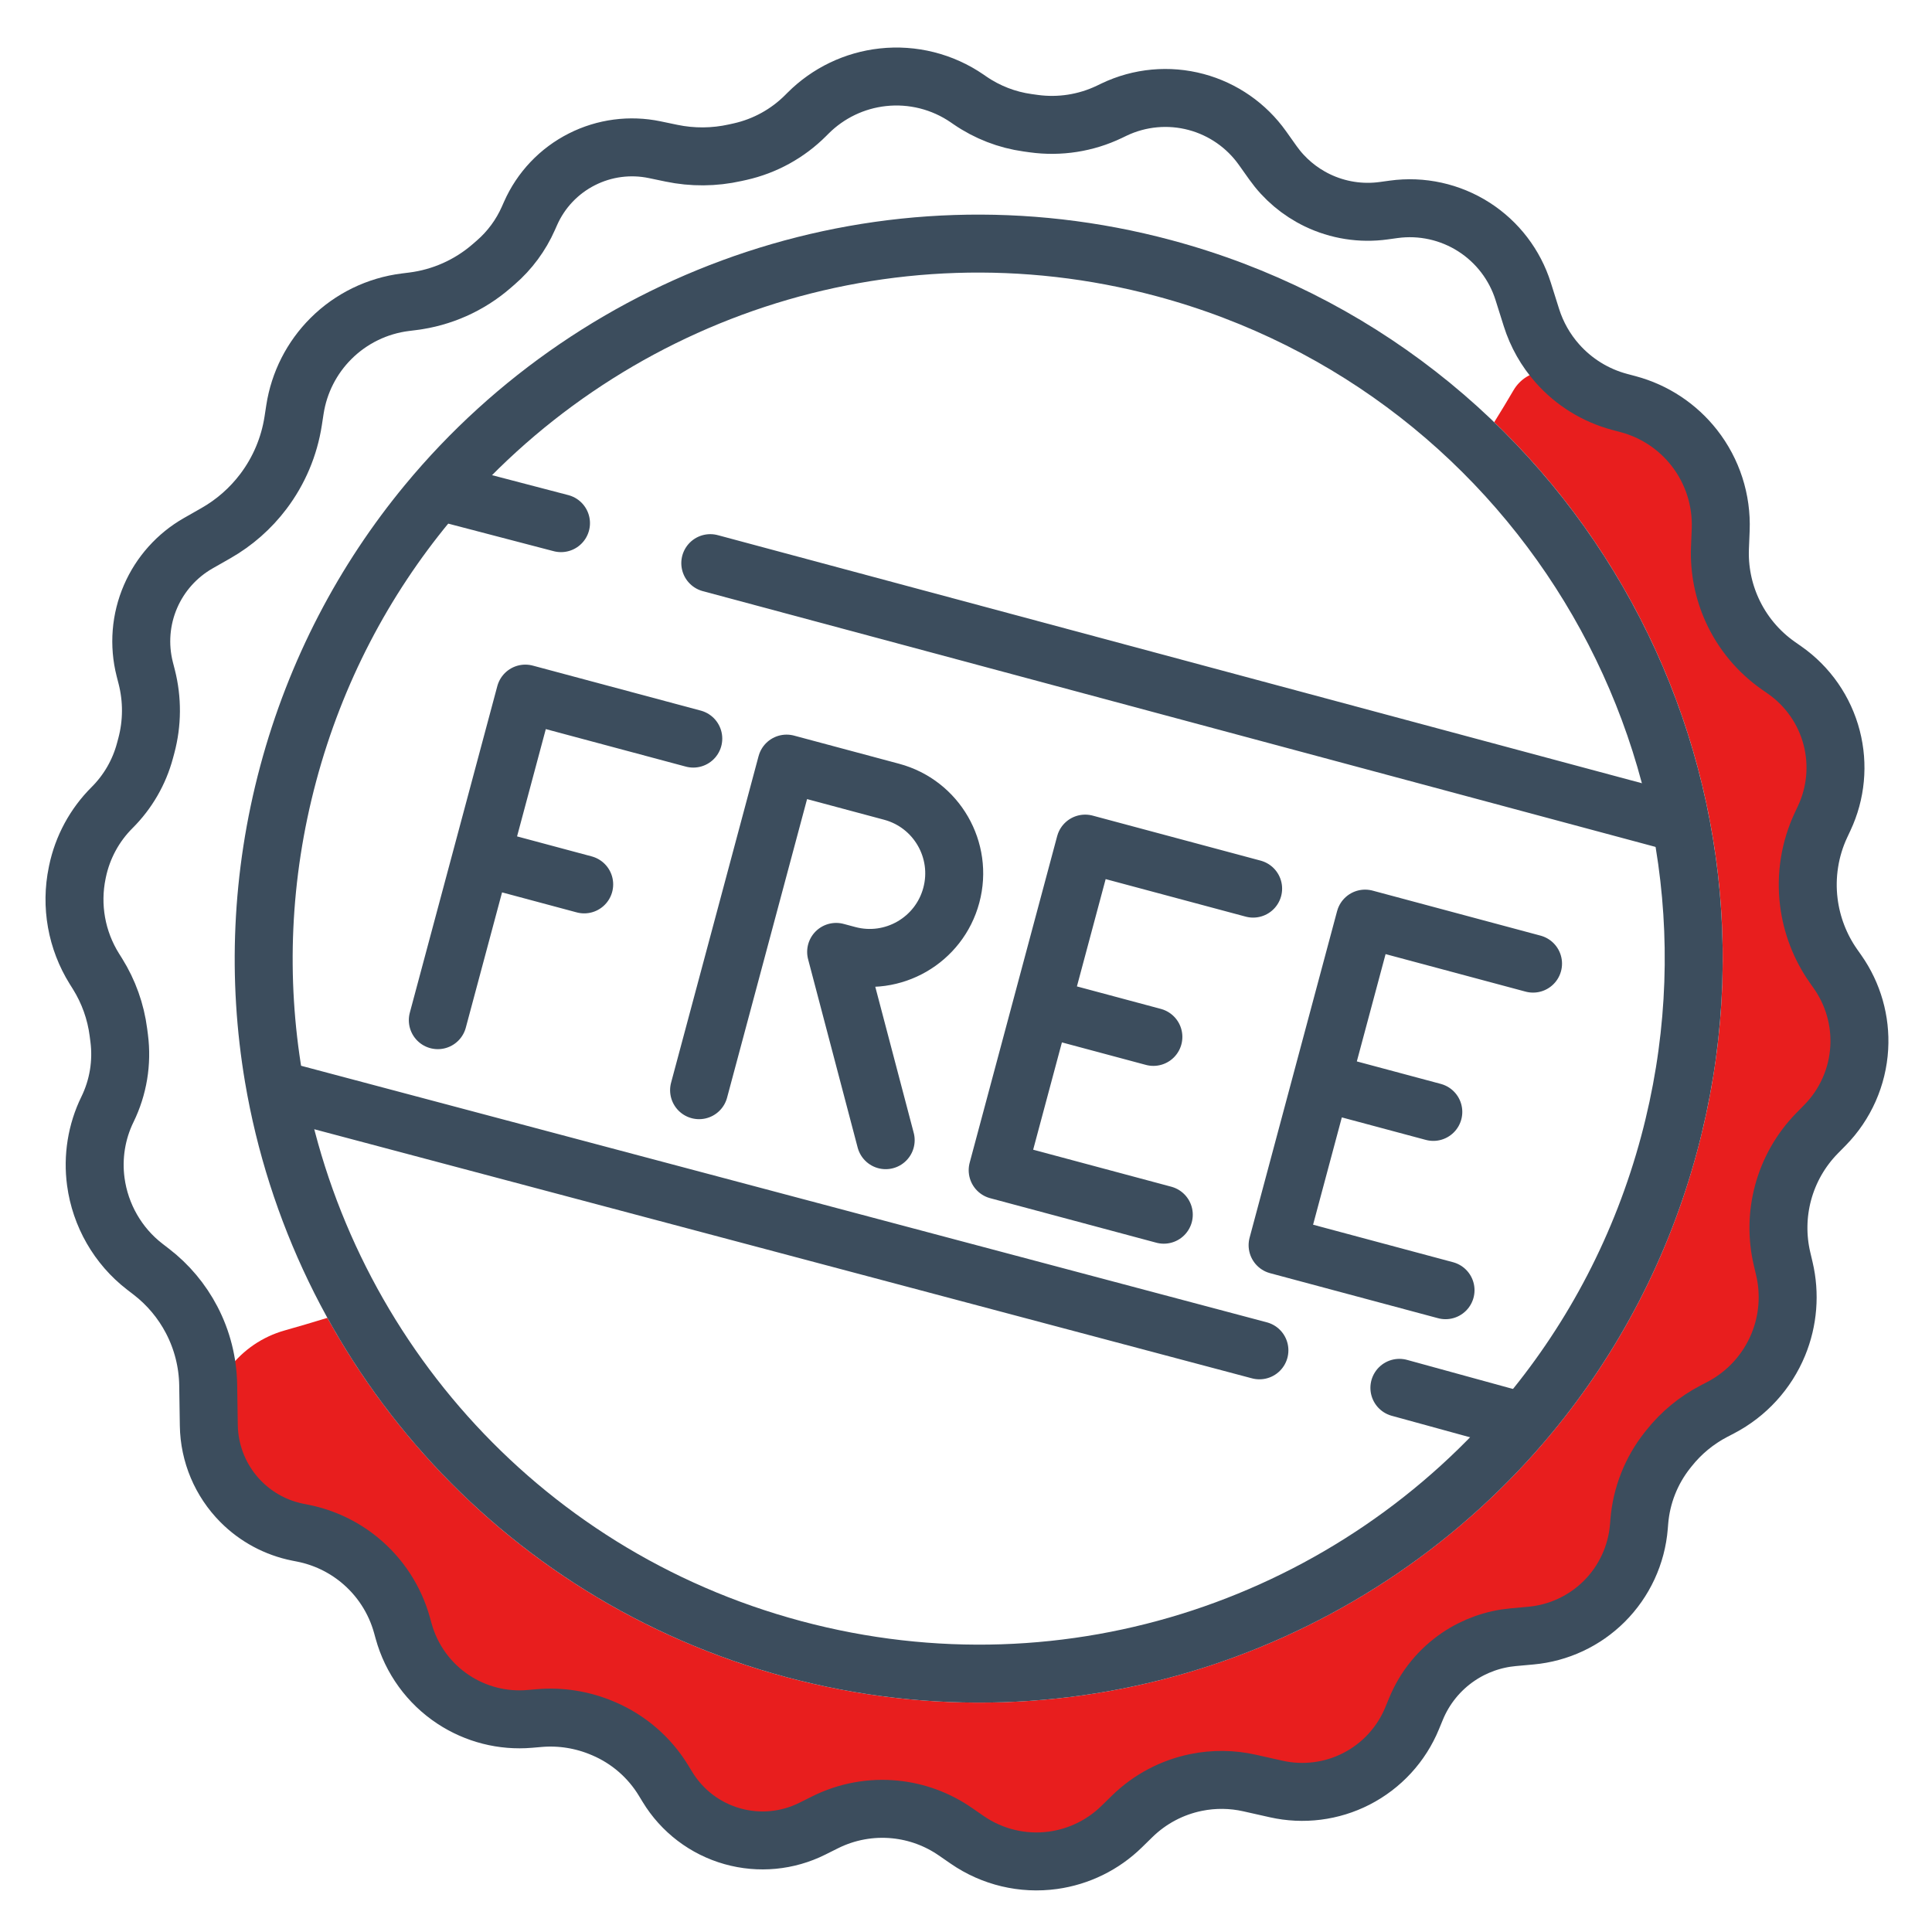<svg width="100" height="100" viewBox="0 0 100 100" fill="none" xmlns="http://www.w3.org/2000/svg">
<mask id="mask0" mask-type="alpha" maskUnits="userSpaceOnUse" x="0" y="0" width="100" height="100">
<rect y="3.05176e-05" width="100" height="100" fill="white"/>
</mask>
<g mask="url(#mask0)">
<path fill-rule="evenodd" clip-rule="evenodd" d="M77.34 21.853C87.111 31.26 91.605 45.555 87.846 59.582C86.368 65.096 83.766 70.009 80.351 74.138C71.048 85.39 55.717 90.831 40.693 86.806C30.162 83.984 21.827 77.059 16.945 68.212C16.215 68.436 15.479 68.653 14.736 68.863C12.421 69.516 10.775 71.612 10.812 74.018C10.832 75.347 11.367 76.616 12.304 77.558L12.473 77.728C13.274 78.533 14.295 79.082 15.408 79.305L15.689 79.361C16.758 79.575 17.759 80.049 18.602 80.739C19.673 81.615 20.446 82.803 20.813 84.138L20.89 84.42C21.289 85.874 22.203 87.133 23.461 87.963C24.629 88.735 26.023 89.09 27.418 88.97L27.908 88.928C29.029 88.832 30.157 89.013 31.193 89.454L31.245 89.476C32.536 90.026 33.622 90.968 34.35 92.168L34.543 92.485C35.301 93.735 36.505 94.65 37.912 95.045C39.291 95.433 40.764 95.293 42.046 94.653L42.707 94.323C43.827 93.764 45.083 93.533 46.328 93.658C47.445 93.769 48.516 94.162 49.439 94.8L50.064 95.231C51.361 96.127 52.947 96.504 54.508 96.288C55.846 96.103 57.089 95.494 58.054 94.55L58.602 94.014C59.516 93.12 60.669 92.51 61.923 92.258C62.834 92.074 63.774 92.085 64.681 92.289L66.055 92.598C67.458 92.913 68.926 92.728 70.206 92.073C71.513 91.404 72.538 90.29 73.095 88.931L73.29 88.456C73.74 87.357 74.505 86.416 75.489 85.751C76.33 85.183 77.302 84.836 78.314 84.743L79.246 84.658C80.675 84.527 82.014 83.902 83.031 82.891C84.075 81.853 84.712 80.477 84.829 79.01L84.849 78.764C84.957 77.411 85.466 76.12 86.311 75.057L86.388 74.96C87.019 74.166 87.81 73.513 88.709 73.045L89.061 72.861C90.41 72.158 91.466 71.001 92.045 69.594C92.557 68.35 92.666 66.976 92.359 65.666L92.238 65.151C91.974 64.028 91.992 62.857 92.29 61.742C92.603 60.577 93.211 59.513 94.056 58.652L94.462 58.238C95.519 57.163 96.148 55.74 96.234 54.235C96.314 52.837 95.92 51.454 95.116 50.308L94.894 49.992C94.208 49.014 93.771 47.875 93.624 46.69C93.455 45.332 93.673 43.946 94.254 42.707L94.421 42.353C95.03 41.054 95.168 39.584 94.809 38.194C94.442 36.77 93.577 35.523 92.371 34.681L92.051 34.458C91.01 33.731 90.183 32.737 89.657 31.581C89.198 30.571 88.981 29.468 89.025 28.36L89.063 27.418C89.124 25.889 88.64 24.387 87.697 23.182C86.834 22.078 85.635 21.285 84.282 20.922L82.477 20.439C82.114 20.341 81.787 20.139 81.537 19.858C80.645 18.85 79.018 19.04 78.338 20.202C78.026 20.736 77.693 21.287 77.34 21.853Z" fill="#E81E1E"/>
<path d="M53.508 6.399L53.191 6.355C52.121 6.207 51.099 5.811 50.208 5.199L50.06 5.097C48.783 4.22 47.234 3.83 45.695 3.999C44.23 4.159 42.863 4.816 41.822 5.859L41.703 5.978C40.771 6.912 39.592 7.562 38.304 7.85L38.055 7.905C36.968 8.148 35.842 8.157 34.752 7.929L33.884 7.748C32.611 7.483 31.285 7.658 30.125 8.244C28.938 8.842 27.996 9.834 27.46 11.05L27.349 11.3C26.962 12.177 26.386 12.958 25.661 13.586L25.443 13.775C24.29 14.775 22.866 15.409 21.352 15.597L20.985 15.643C19.528 15.824 18.173 16.484 17.134 17.52C16.135 18.515 15.48 19.803 15.266 21.197L15.175 21.788C14.97 23.114 14.44 24.369 13.631 25.439C12.969 26.315 12.136 27.048 11.183 27.592L10.258 28.119C9.162 28.745 8.298 29.71 7.795 30.868C7.279 32.056 7.173 33.383 7.493 34.638L7.595 35.036C7.893 36.206 7.885 37.434 7.573 38.6L7.504 38.856C7.206 39.971 6.618 40.987 5.801 41.801C4.893 42.706 4.271 43.856 4.01 45.111L3.997 45.176C3.642 46.883 3.96 48.661 4.882 50.14L5.05 50.408C5.623 51.327 5.991 52.359 6.129 53.432L6.169 53.741C6.331 55.002 6.119 56.283 5.56 57.425C4.995 58.578 4.787 59.892 4.959 61.165C5.192 62.898 6.104 64.493 7.489 65.56L7.833 65.825C8.701 66.493 9.413 67.343 9.92 68.314C10.465 69.357 10.758 70.513 10.776 71.69L10.808 73.779C10.831 75.261 11.428 76.677 12.473 77.728C13.273 78.533 14.295 79.082 15.408 79.305L15.689 79.361C16.758 79.575 17.759 80.049 18.602 80.739C19.673 81.615 20.446 82.803 20.812 84.138L20.89 84.42C21.289 85.874 22.203 87.133 23.461 87.963C24.629 88.735 26.023 89.09 27.418 88.97L27.907 88.928C29.029 88.832 30.157 89.013 31.193 89.454L31.245 89.476C32.536 90.026 33.622 90.968 34.35 92.168L34.543 92.485C35.301 93.735 36.505 94.65 37.912 95.045C39.29 95.433 40.764 95.293 42.046 94.653L42.707 94.323C43.827 93.764 45.083 93.533 46.328 93.658C47.445 93.769 48.516 94.162 49.439 94.8L50.064 95.231C51.361 96.126 52.947 96.504 54.508 96.288C55.846 96.103 57.089 95.494 58.054 94.55L58.602 94.014C59.516 93.12 60.669 92.51 61.923 92.258C62.834 92.074 63.774 92.085 64.68 92.289L66.055 92.598C67.457 92.913 68.926 92.728 70.206 92.073C71.513 91.404 72.537 90.29 73.094 88.931L73.29 88.456C73.74 87.357 74.505 86.416 75.489 85.751C76.33 85.183 77.302 84.836 78.313 84.743L79.246 84.658C80.675 84.527 82.014 83.902 83.031 82.891C84.074 81.853 84.712 80.477 84.829 79.01L84.849 78.764C84.957 77.411 85.466 76.12 86.311 75.057L86.388 74.96C87.019 74.166 87.81 73.513 88.709 73.044L89.061 72.861C90.409 72.158 91.466 71.001 92.045 69.594C92.557 68.35 92.666 66.976 92.358 65.666L92.237 65.151C91.973 64.028 91.992 62.857 92.29 61.742C92.602 60.577 93.21 59.513 94.055 58.652L94.462 58.238C95.518 57.163 96.148 55.74 96.234 54.235C96.314 52.837 95.92 51.454 95.116 50.308L94.894 49.992C94.208 49.014 93.771 47.875 93.624 46.69C93.455 45.332 93.673 43.946 94.254 42.707L94.42 42.353C95.03 41.054 95.168 39.584 94.809 38.194C94.442 36.77 93.577 35.523 92.37 34.681L92.051 34.458C91.01 33.731 90.183 32.737 89.657 31.581C89.197 30.571 88.981 29.468 89.025 28.36L89.063 27.418C89.124 25.889 88.64 24.387 87.697 23.182C86.834 22.078 85.635 21.285 84.282 20.922L83.824 20.8C82.582 20.467 81.465 19.776 80.613 18.814C80.001 18.125 79.543 17.314 79.266 16.435L78.839 15.08C78.407 13.709 77.508 12.532 76.299 11.755C75.064 10.961 73.585 10.635 72.131 10.836L71.622 10.906C70.446 11.069 69.248 10.88 68.179 10.364C67.264 9.922 66.476 9.256 65.888 8.428L65.345 7.664C64.514 6.495 63.301 5.651 61.916 5.28C60.494 4.899 58.984 5.039 57.657 5.675L57.42 5.789C56.204 6.371 54.844 6.583 53.508 6.399Z" stroke="#3C4D5D" stroke-width="3" stroke-linejoin="round"/>
<path d="M60.234 13.878C79.972 19.167 91.686 39.456 86.397 59.194C84.976 64.496 82.475 69.215 79.195 73.183C70.252 83.999 55.518 89.225 41.081 85.357C26.645 81.489 16.498 69.595 14.161 55.757C13.304 50.681 13.498 45.343 14.918 40.041C16.339 34.739 18.84 30.02 22.12 26.053C31.063 15.236 45.797 10.01 60.234 13.878Z" stroke="#3C4D5D" stroke-width="3" stroke-linecap="round" stroke-linejoin="round"/>
<path d="M23 25.5L29.037 27.078M86.5 42.5L36.764 29.148M14.5 56.428L65.187 69.893M78.5 73.5L72.432 71.834M22.661 52.804L24.926 44.352M35.884 38.23L27.19 35.901L24.926 44.352M24.926 44.352L30.238 45.776M36.184 56.428L38.449 47.976L40.713 39.524L46.147 40.98C48.481 41.605 49.866 44.004 49.24 46.338V46.338C48.615 48.672 46.216 50.057 43.882 49.432L43.278 49.27L45.843 59.016M53.904 52.117L56.168 43.665L64.862 45.995M53.904 52.117L51.639 60.569L60.238 62.873M53.904 52.117L59.699 53.67M74.821 66.781L66.128 64.451L68.392 55.999M68.392 55.999L70.657 47.547L79.35 49.877M68.392 55.999L74.188 57.552" stroke="#3C4D5D" stroke-width="3" stroke-linecap="round" stroke-linejoin="round"/>
</g>
</svg>
